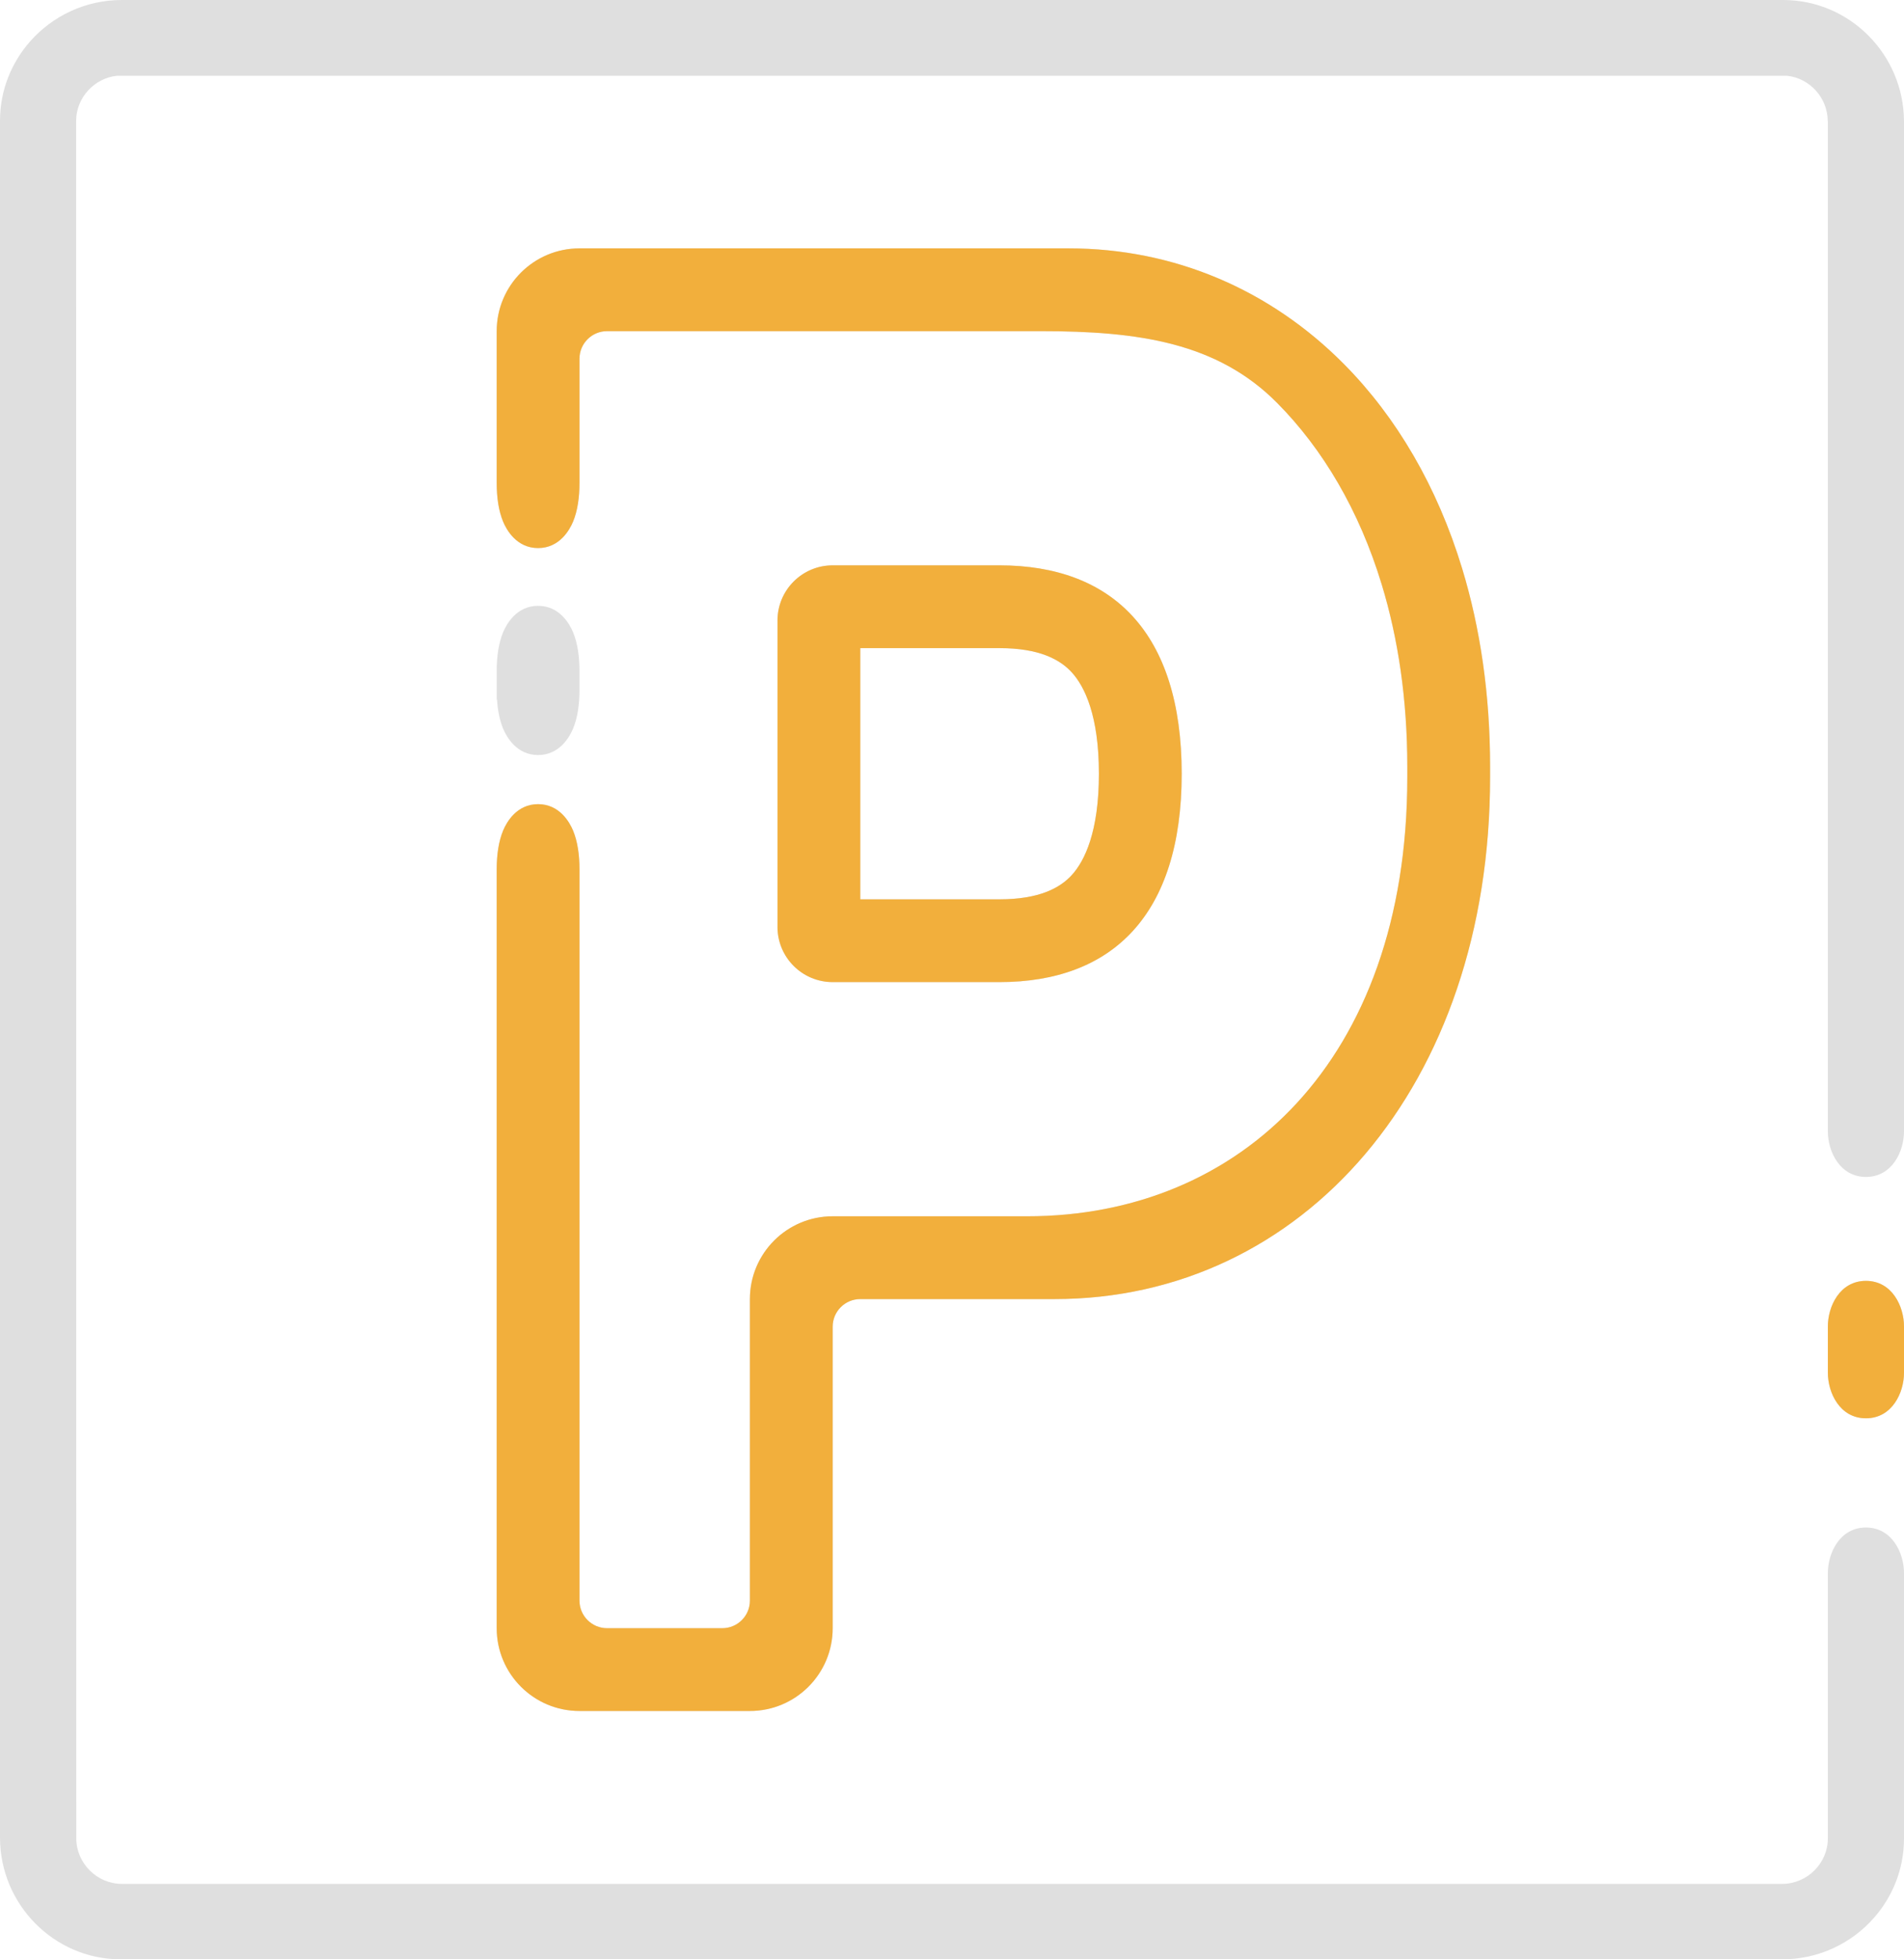 <svg width="69" height="71" viewBox="0 0 69 71" fill="none" xmlns="http://www.w3.org/2000/svg">
<path fill-rule="evenodd" clip-rule="evenodd" d="M31.176 32.588H36.22C37.664 32.588 38.414 32.176 38.84 31.71C39.305 31.201 39.824 30.146 39.824 28.037C39.824 25.928 39.305 24.873 38.84 24.364C38.414 23.898 37.664 23.486 36.22 23.486L31.176 23.486V32.588ZM36.22 20.486L30.176 20.486C29.072 20.486 28.176 21.381 28.176 22.486V33.588C28.176 34.693 29.072 35.588 30.176 35.588H36.22C40.308 35.588 42.824 33.159 42.824 28.037C42.824 22.915 40.308 20.486 36.22 20.486Z" fill="#DFDFDF"/>
<path fill-rule="evenodd" clip-rule="evenodd" d="M18 12C18 10.343 19.343 9 21 9H38.723C42.566 9 46.048 10.51 48.711 13.2C50.614 15.123 52.086 17.634 52.988 20.602C53.645 22.765 54 25.171 54 27.774V28.168C54 39.33 47.221 47.074 38.22 47.074H31.176C30.624 47.074 30.176 47.522 30.176 48.074V59C30.176 60.657 28.833 62 27.176 62H21C19.343 62 18 60.657 18 59V31.5C18 30.97 18.071 30.488 18.232 30.098C18.357 29.797 18.723 29.14 19.5 29.14C20.277 29.14 20.643 29.797 20.768 30.098C20.929 30.488 21 30.97 21 31.5V58C21 58.553 21.448 59 22 59H26.176C26.728 59 27.176 58.553 27.176 58V47.074C27.176 45.417 28.519 44.074 30.176 44.074H37.22C41.116 44.074 44.536 42.64 46.988 39.981C49.444 37.32 51 33.352 51 28.168V27.774C51 25.352 50.67 23.143 50.074 21.183C49.257 18.494 47.941 16.276 46.289 14.607C44.112 12.408 41.254 12 37.723 12H22C21.448 12 21 12.448 21 13V17.5C21 18.03 20.929 18.513 20.768 18.902C20.643 19.203 20.277 19.86 19.5 19.86C18.723 19.86 18.357 19.203 18.232 18.902C18.071 18.513 18 18.03 18 17.5V12ZM20.768 22.911C20.929 23.301 21 23.783 21 24.313V25C21 25.53 20.929 26.013 20.768 26.402C20.643 26.703 20.277 27.36 19.5 27.36C18.723 27.36 18.357 26.703 18.232 26.402C18.107 26.099 18.036 25.74 18.011 25.346H18V24.313C18 23.783 18.071 23.301 18.232 22.911C18.357 22.611 18.723 21.953 19.5 21.953C20.277 21.953 20.643 22.611 20.768 22.911Z" fill="#DFDFDF"/>
<path d="M69 49.746V48.062C69 47.346 68.573 46.414 67.621 46.414C66.668 46.414 66.241 47.346 66.241 48.062L66.241 49.746C66.241 50.462 66.668 51.394 67.621 51.394C68.573 51.394 69 50.462 69 49.746Z" fill="#DFDFDF"/>
<path d="M66.241 41C66.241 41.717 66.668 42.648 67.621 42.648C68.573 42.648 69 41.717 69 41V4.388C68.985 1.979 67.043 0.014 64.646 0L64.645 0L4.416 0C3.093 0 1.902 0.581 1.092 1.5C0.416 2.266 0.004 3.267 5.43963e-06 4.362L0 66.584C-2.11786e-07 69.007 1.949 70.986 4.355 71L64.584 71C65.907 71 67.098 70.419 67.908 69.5C68.584 68.734 68.996 67.733 69 66.638V57C69 56.283 68.573 55.352 67.621 55.352C66.668 55.352 66.241 56.283 66.241 57L66.241 66.612C66.241 67.521 65.491 68.265 64.584 68.265L4.417 68.265C3.508 68.265 2.764 67.514 2.764 66.608L2.759 4.367C2.77 3.528 3.42 2.834 4.237 2.745L64.762 2.745C65.586 2.835 66.234 3.544 66.236 4.388H66.241V41Z" fill="#DFDFDF"/>
<path fill-rule="evenodd" clip-rule="evenodd" d="M31.176 32.588H36.22C37.664 32.588 38.414 32.176 38.84 31.71C39.305 31.201 39.824 30.146 39.824 28.037C39.824 25.928 39.305 24.873 38.84 24.364C38.414 23.898 37.664 23.486 36.22 23.486L31.176 23.486V32.588ZM36.22 20.486L30.176 20.486C29.072 20.486 28.176 21.381 28.176 22.486V33.588C28.176 34.693 29.072 35.588 30.176 35.588H36.22C40.308 35.588 42.824 33.159 42.824 28.037C42.824 22.915 40.308 20.486 36.22 20.486Z" fill="#F2AF3C"/>
<path fill-rule="evenodd" clip-rule="evenodd" d="M18 12C18 10.343 19.343 9 21 9H38.723C42.566 9 46.048 10.51 48.711 13.2C50.614 15.123 52.086 17.634 52.988 20.602C53.645 22.765 54 25.171 54 27.774V28.168C54 39.33 47.221 47.074 38.22 47.074H31.176C30.624 47.074 30.176 47.522 30.176 48.074V59C30.176 60.657 28.833 62 27.176 62H21C19.343 62 18 60.657 18 59V31.5C18 30.97 18.071 30.488 18.232 30.098C18.357 29.797 18.723 29.14 19.5 29.14C20.277 29.14 20.643 29.797 20.768 30.098C20.929 30.488 21 30.97 21 31.5V58C21 58.553 21.448 59 22 59H26.176C26.728 59 27.176 58.553 27.176 58V47.074C27.176 45.417 28.519 44.074 30.176 44.074H37.22C41.116 44.074 44.536 42.64 46.988 39.981C49.444 37.32 51 33.352 51 28.168V27.774C51 25.352 50.67 23.143 50.074 21.183C49.257 18.494 47.941 16.276 46.289 14.607C44.112 12.408 41.254 12 37.723 12H22C21.448 12 21 12.448 21 13V17.5C21 18.03 20.929 18.513 20.768 18.902C20.643 19.203 20.277 19.86 19.5 19.86C18.723 19.86 18.357 19.203 18.232 18.902C18.071 18.513 18 18.03 18 17.5V12Z" fill="#F2AF3C"/>
<path d="M69 49.746V48.062C69 47.346 68.573 46.414 67.621 46.414C66.668 46.414 66.241 47.346 66.241 48.062L66.241 49.746C66.241 50.462 66.668 51.394 67.621 51.394C68.573 51.394 69 50.462 69 49.746Z" fill="#F2AF3C"/>
</svg>
